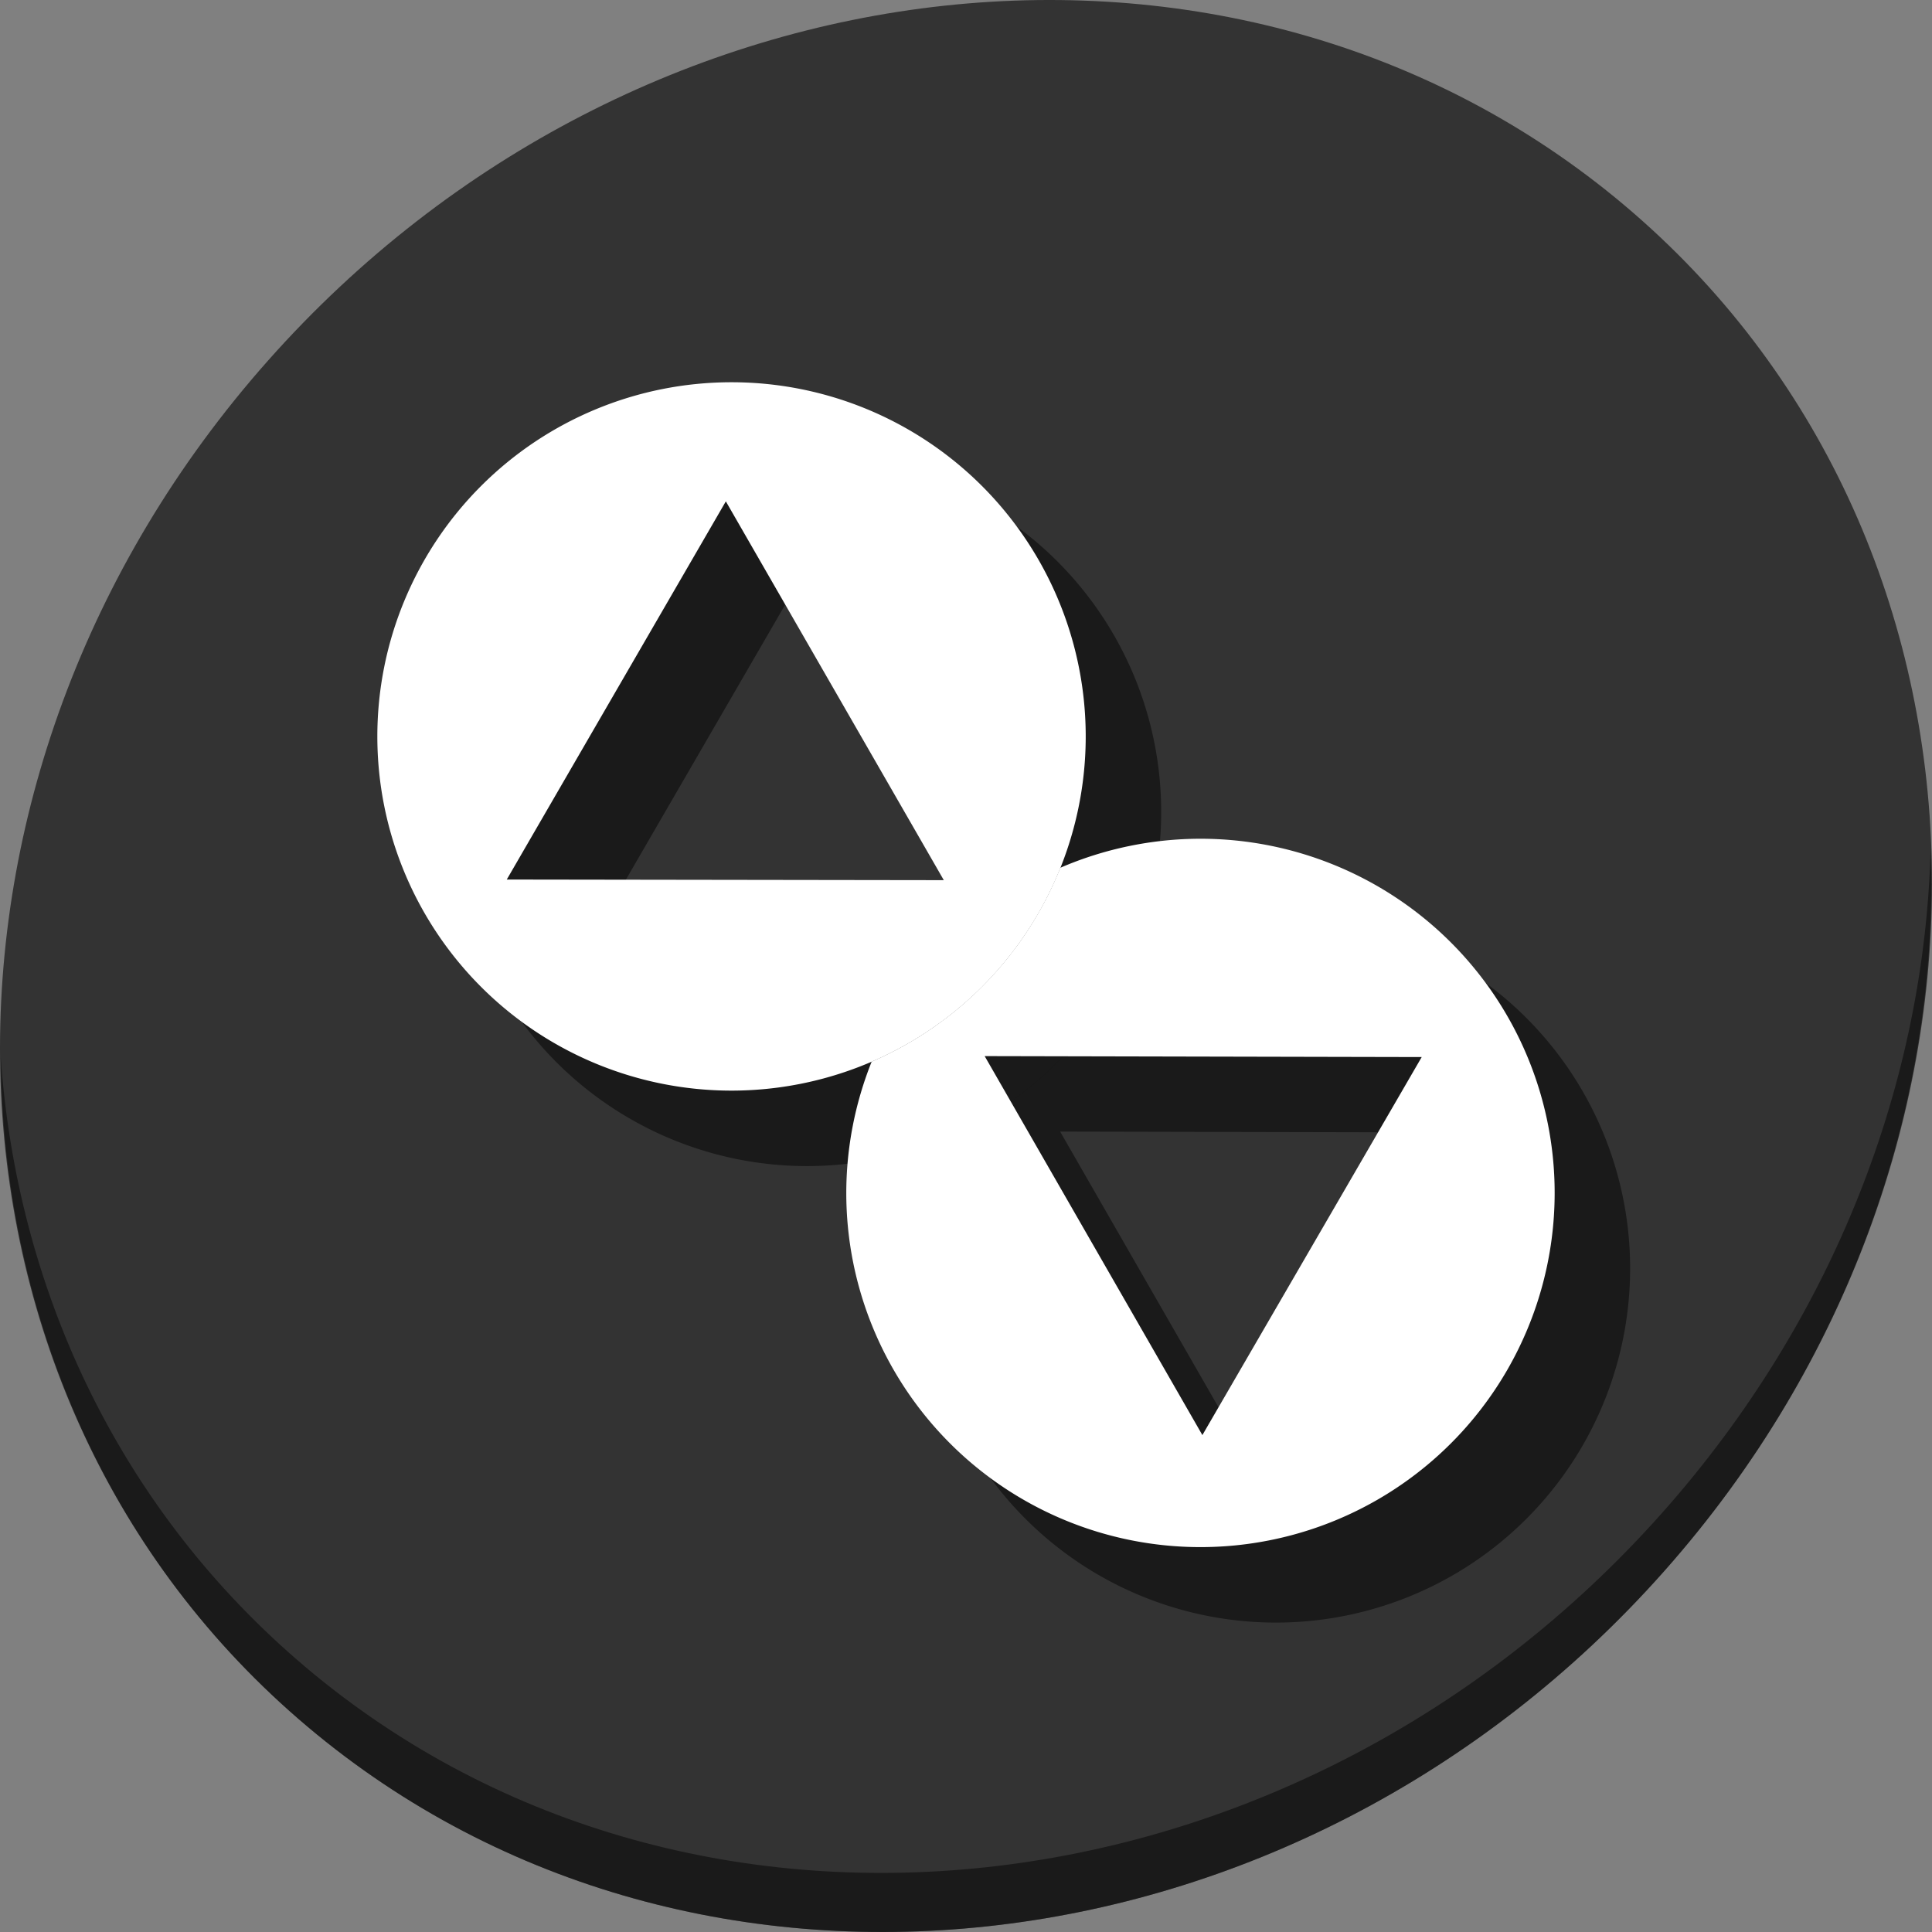 <?xml version="1.0" encoding="UTF-8" standalone="no"?>
<!-- Created with Inkscape (http://www.inkscape.org/) -->

<svg
   xmlns:dc="http://purl.org/dc/elements/1.1/"
   xmlns:cc="http://creativecommons.org/ns#"
   xmlns:rdf="http://www.w3.org/1999/02/22-rdf-syntax-ns#"
   xmlns:svg="http://www.w3.org/2000/svg"
   xmlns="http://www.w3.org/2000/svg"
   xmlns:sodipodi="http://sodipodi.sourceforge.net/DTD/sodipodi-0.dtd"
   xmlns:inkscape="http://www.inkscape.org/namespaces/inkscape"
   id="svg2"
   version="1.1"
   inkscape:version="0.92.3 (2405546, 2018-03-11)"
   width="512"
   height="512"
   sodipodi:docname="subdownloader.svg">
  <rect width="100%" height="100%" fill="#808080" stroke="none"/>
  <defs
     id="defs6" />
  <sodipodi:namedview
     pagecolor="#ffffff"
     bordercolor="#666666"
     borderopacity="1"
     objecttolerance="10"
     gridtolerance="10"
     guidetolerance="10"
     inkscape:pageopacity="0"
     inkscape:pageshadow="2"
     inkscape:window-width="1025"
     inkscape:window-height="678"
     id="namedview4"
     showgrid="false"
     inkscape:zoom="0.4609375"
     inkscape:cx="77.48011"
     inkscape:cy="92.189171"
     inkscape:window-x="8"
     inkscape:window-y="57"
     inkscape:window-maximized="0"
     inkscape:current-layer="svg2" />
  <g
     id="g875">
    <path
       style="fill:#333333;fill-opacity:1;stroke-width:11.11"
       inkscape:connector-curvature="0"
       d="M 432.913,56.474 C 535.106,145.049 538.74,306.174 441.03,416.373 343.32,526.572 181.28,544.101 79.087,455.526 -23.106,366.951 -26.74,205.826 70.97,95.627 168.68,-14.572 330.72,-32.101 432.913,56.474 Z"
       id="path27" />
    <path
       style="opacity:1;fill:#000000;fill-opacity:0.49;stroke-width:11.11"
       inkscape:connector-curvature="0"
       d="M 511.636,224.904 C 510.084,286.215 486.474,349.058 440.669,400.718 342.959,510.917 180.919,528.446 78.726,439.871 30.827,398.356 4.497,340.923 0.194,280.229 0.799,346.585 27.117,410.482 79.079,455.519 181.272,544.094 343.32,526.556 441.022,416.366 490.727,360.308 514.027,291.075 511.636,224.904 Z"
       id="path51" />
    <g
       style="fill:#000000;fill-opacity:0.49"
       transform="translate(20,20)"
       id="g60">
      <path
         inkscape:connector-curvature="0"
         id="path56"
         d="M 193.863,101.3 A 93.863,93.863 0 0 0 100,195.162 a 93.863,93.863 0 0 0 93.863,93.863 93.863,93.863 0 0 0 93.863,-93.863 93.863,93.863 0 0 0 -93.863,-93.863 z m -1.507,31.565 57.764,100.389 -115.822,-0.167 z"
         style="fill:#000000;fill-opacity:0.49;fill-rule:evenodd;stroke:none;stroke-width:3.413" />
      <path
         inkscape:connector-curvature="0"
         id="path58"
         d="m 318.137,222.275 a 93.863,93.863 0 0 0 -37.145,7.693 93.863,93.863 0 0 1 -49.985,51.364 93.863,93.863 0 0 0 -6.733,34.805 A 93.863,93.863 0 0 0 318.137,410 93.863,93.863 0 0 0 412,316.137 93.863,93.863 0 0 0 318.137,222.275 Z m -57.191,57.604 115.822,0.253 -58.124,100.182 z"
         style="fill:#000000;fill-opacity:0.49;fill-rule:evenodd;stroke:none;stroke-width:3.413" />
    </g>
    <g
       id="g54">
      <path
         style="fill:#ffffff;fill-opacity:1;fill-rule:evenodd;stroke:none;stroke-width:3.413"
         d="M 193.863,101.3 A 93.863,93.863 0 0 0 100,195.162 a 93.863,93.863 0 0 0 93.863,93.863 93.863,93.863 0 0 0 93.863,-93.863 93.863,93.863 0 0 0 -93.863,-93.863 z m -1.507,31.565 57.764,100.389 -115.822,-0.167 z"
         id="path2983"
         inkscape:connector-curvature="0" />
      <path
         style="fill:#ffffff;fill-opacity:1;fill-rule:evenodd;stroke:none;stroke-width:3.413"
         d="m 318.137,222.275 a 93.863,93.863 0 0 0 -37.145,7.693 93.863,93.863 0 0 1 -49.985,51.364 93.863,93.863 0 0 0 -6.733,34.805 A 93.863,93.863 0 0 0 318.137,410 93.863,93.863 0 0 0 412,316.137 93.863,93.863 0 0 0 318.137,222.275 Z m -57.191,57.604 115.822,0.253 -58.124,100.182 z"
         id="path2983-7"
         inkscape:connector-curvature="0" />
    </g>
  </g>
</svg>
